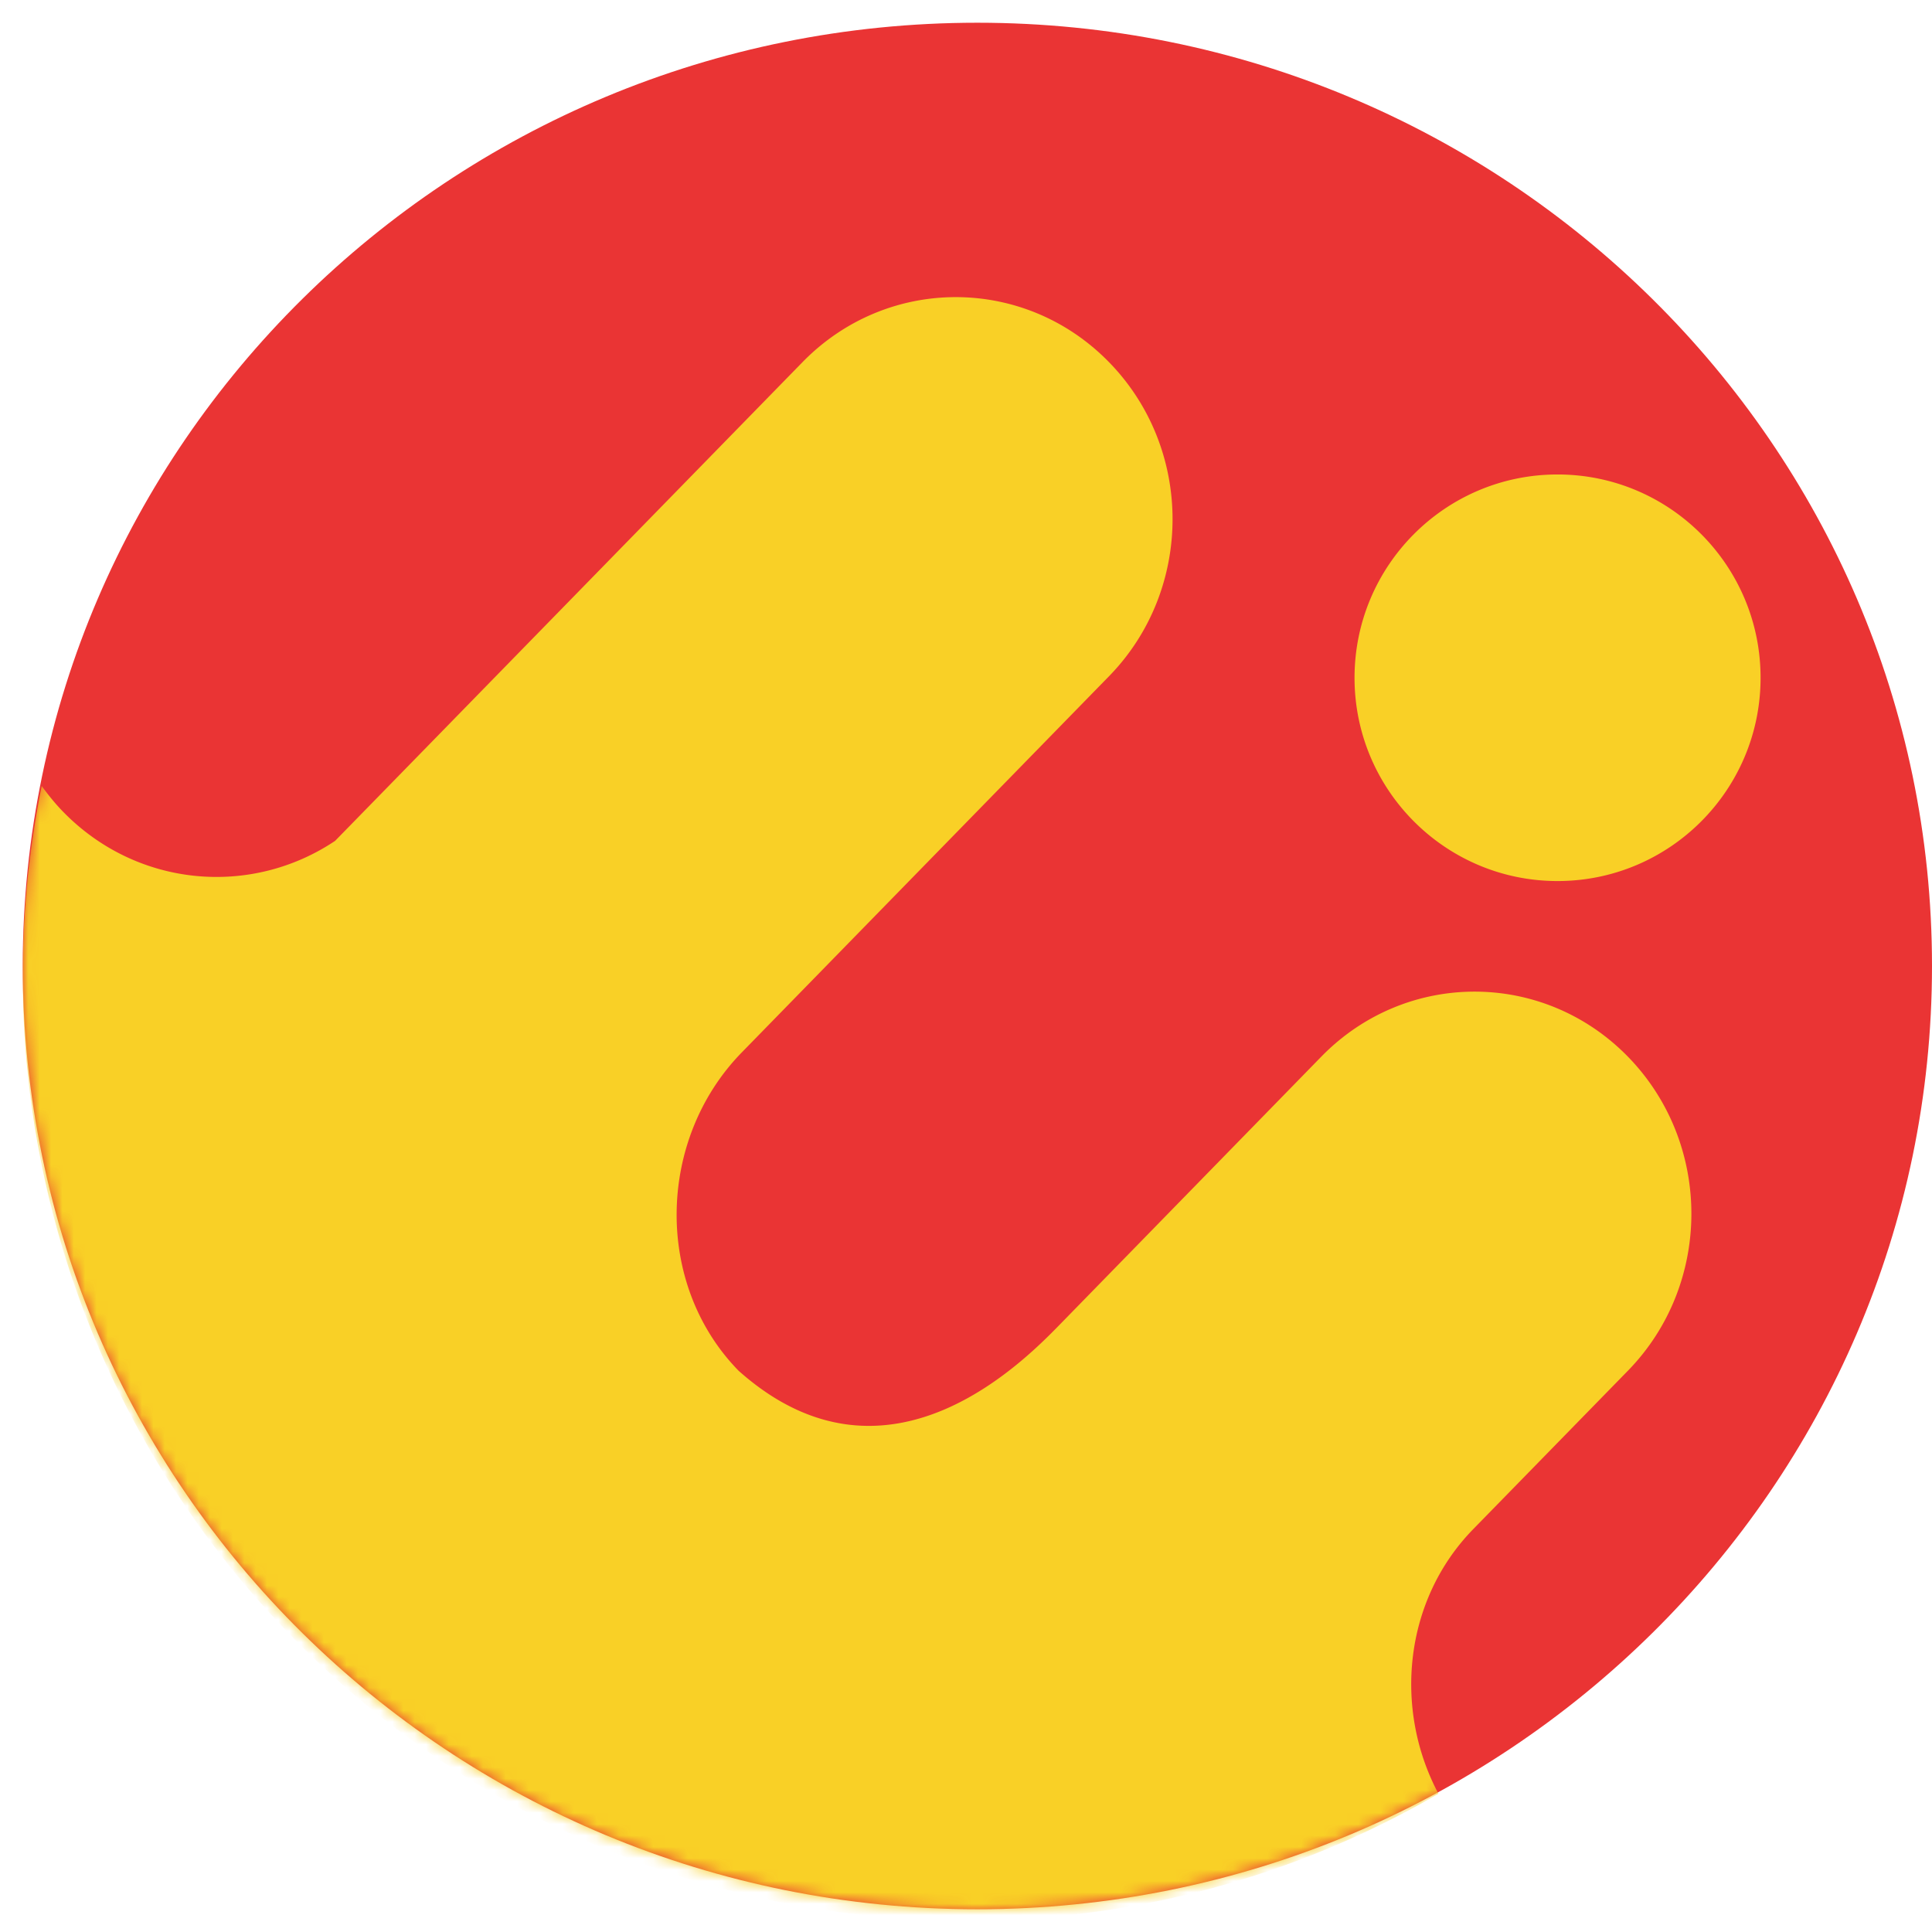 <svg xmlns="http://www.w3.org/2000/svg" xmlns:xlink="http://www.w3.org/1999/xlink" width="170" height="170" viewBox="0 0 170 170">
    <defs>
        <path id="a" d="M168 82.998C168 128.837 130.388 166 83.995 166 37.602 166 0 128.837 0 82.998 0 37.158 37.602 0 83.995 0 130.388 0 168 37.158 168 82.998"/>
    </defs>
    <g fill="none" fill-rule="evenodd" transform="translate(2 2)">
        <mask id="b" fill="#fff">
            <use xlink:href="#a"/>
        </mask>
        <use fill="#EA3434" xlink:href="#a"/>
        <path fill="#F9D026" d="M68.61 29.87c7.447-7.634 19.53-7.634 26.976 0 7.451 7.628 7.451 19.998 0 27.632L63.265 90.61c-7.451 7.633-7.723 20.376-.276 28.004 13.335 11.884 25.68-1.422 28.638-4.446l22.635-23.19c7.447-7.63 19.529-7.63 26.98 0 7.447 7.632 7.447 20.008 0 27.636l-13.607 13.935c-6.112 6.26-7.032 15.835-3.063 23.286A82.553 82.553 0 0 1 83.032 167C37.171 167 0 129.769 0 83.846c0-5.71.576-11.293 1.668-16.684.586.802 1.205 1.57 1.9 2.28 6.499 6.656 16.518 7.505 23.917 2.548 0 0 2.682-2.743 4.021-4.117zm66.44 9.88c9.866 0 17.866 8.01 17.866 17.89 0 9.875-8 17.885-17.866 17.885-9.863 0-17.862-8.01-17.862-17.885 0-9.88 8-17.89 17.862-17.89z" mask="url(#b)"/>
    </g>
</svg>
